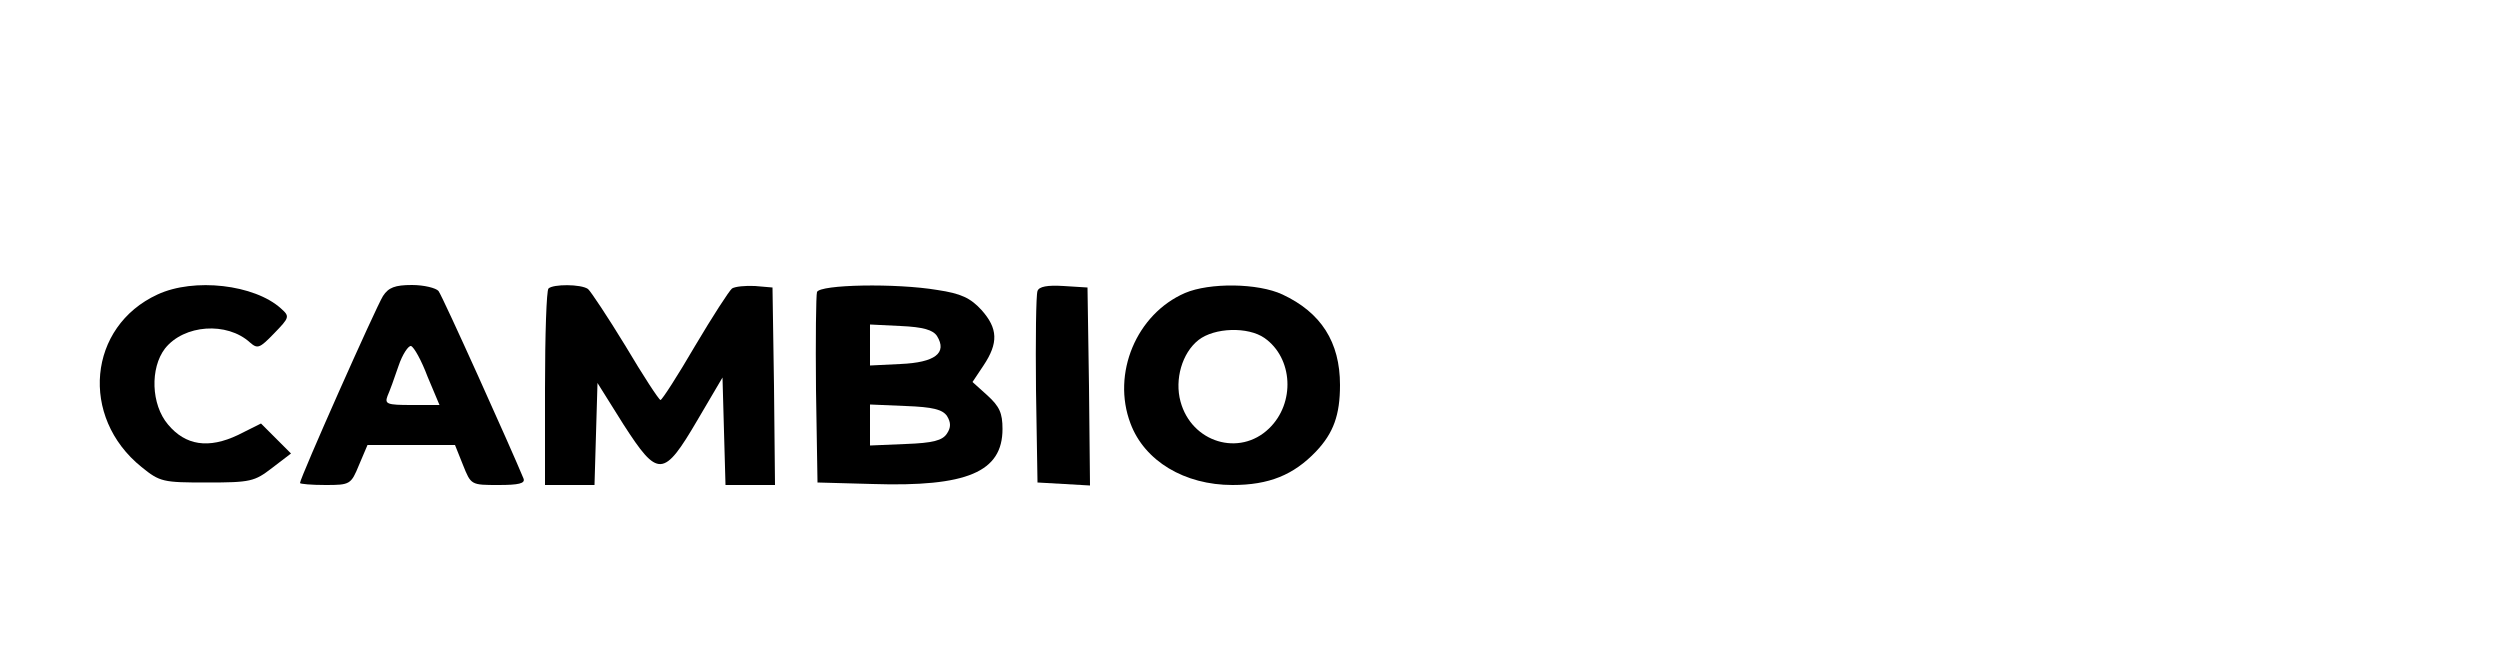 <?xml version="1.0" standalone="no"?>
<!DOCTYPE svg PUBLIC "-//W3C//DTD SVG 20010904//EN"
 "http://www.w3.org/TR/2001/REC-SVG-20010904/DTD/svg10.dtd">
<svg version="1.0" xmlns="http://www.w3.org/2000/svg"
 width="500pt" height="132pt" viewBox="0 0 500 132"
 preserveAspectRatio="xMidYMid meet">

<g transform="translate(0,132) scale(0.1,-0.1)"
fill="#000000" stroke="none">
<path d="M315 731 c-139 -64 -156 -245 -32 -345 37 -30 43 -31 131 -31 87 0
95 2 130 29 l38 29 -30 30 -30 30 -46 -23 c-59 -28 -105 -21 -140 21 -34 40
-36 113 -6 152 38 48 124 54 170 12 15 -13 19 -12 48 18 31 32 32 34 14 50
-53 48 -174 62 -247 28z"/>
<path d="M766 728 c-14 -22 -166 -364 -166 -374 0 -2 23 -4 51 -4 49 0 51 1
67 40 l17 40 88 0 87 0 16 -40 c16 -40 16 -40 71 -40 40 0 54 3 50 13 -23 56
-162 365 -170 375 -5 6 -29 12 -53 12 -34 0 -47 -5 -58 -22z m89 -161 l24 -57
-56 0 c-49 0 -54 2 -48 18 4 9 14 36 22 60 8 24 20 41 25 40 6 -2 21 -29 33
-61z"/>
<path d="M1097 743 c-4 -3 -7 -93 -7 -200 l0 -193 50 0 49 0 3 102 3 102 52
-83 c69 -107 80 -107 148 9 l50 85 3 -108 3 -107 50 0 49 0 -2 198 -3 197 -35
3 c-19 1 -40 -1 -46 -5 -6 -5 -39 -56 -74 -115 -35 -60 -66 -108 -69 -108 -3
0 -35 49 -70 108 -36 59 -70 110 -75 114 -14 10 -70 10 -79 1z"/>
<path d="M1634 736 c-2 -6 -3 -95 -2 -196 l3 -185 110 -3 c189 -6 260 24 260
110 0 32 -6 45 -30 67 l-30 27 22 33 c30 45 29 74 -4 111 -22 24 -41 33 -88
40 -83 14 -235 11 -241 -4z m240 -88 c21 -34 -4 -53 -73 -56 l-61 -3 0 41 0
41 61 -3 c46 -2 65 -8 73 -20z m20 -160 c8 -13 8 -23 0 -35 -9 -14 -28 -19
-83 -21 l-71 -3 0 41 0 41 71 -3 c55 -2 74 -7 83 -20z"/>
<path d="M2075 738 c-3 -8 -4 -97 -3 -198 l3 -185 53 -3 52 -3 -2 198 -3 198
-48 3 c-32 2 -49 -1 -52 -10z"/>
<path d="M2370 734 c-97 -42 -147 -161 -109 -261 28 -75 108 -123 204 -123 73
0 122 20 167 67 35 37 48 73 48 133 0 86 -38 145 -115 181 -49 23 -146 24
-195 3z m159 -90 c57 -40 62 -130 9 -181 -59 -57 -155 -28 -177 54 -12 44 3
97 36 123 32 25 99 27 132 4z"/>
</g>
</svg>

